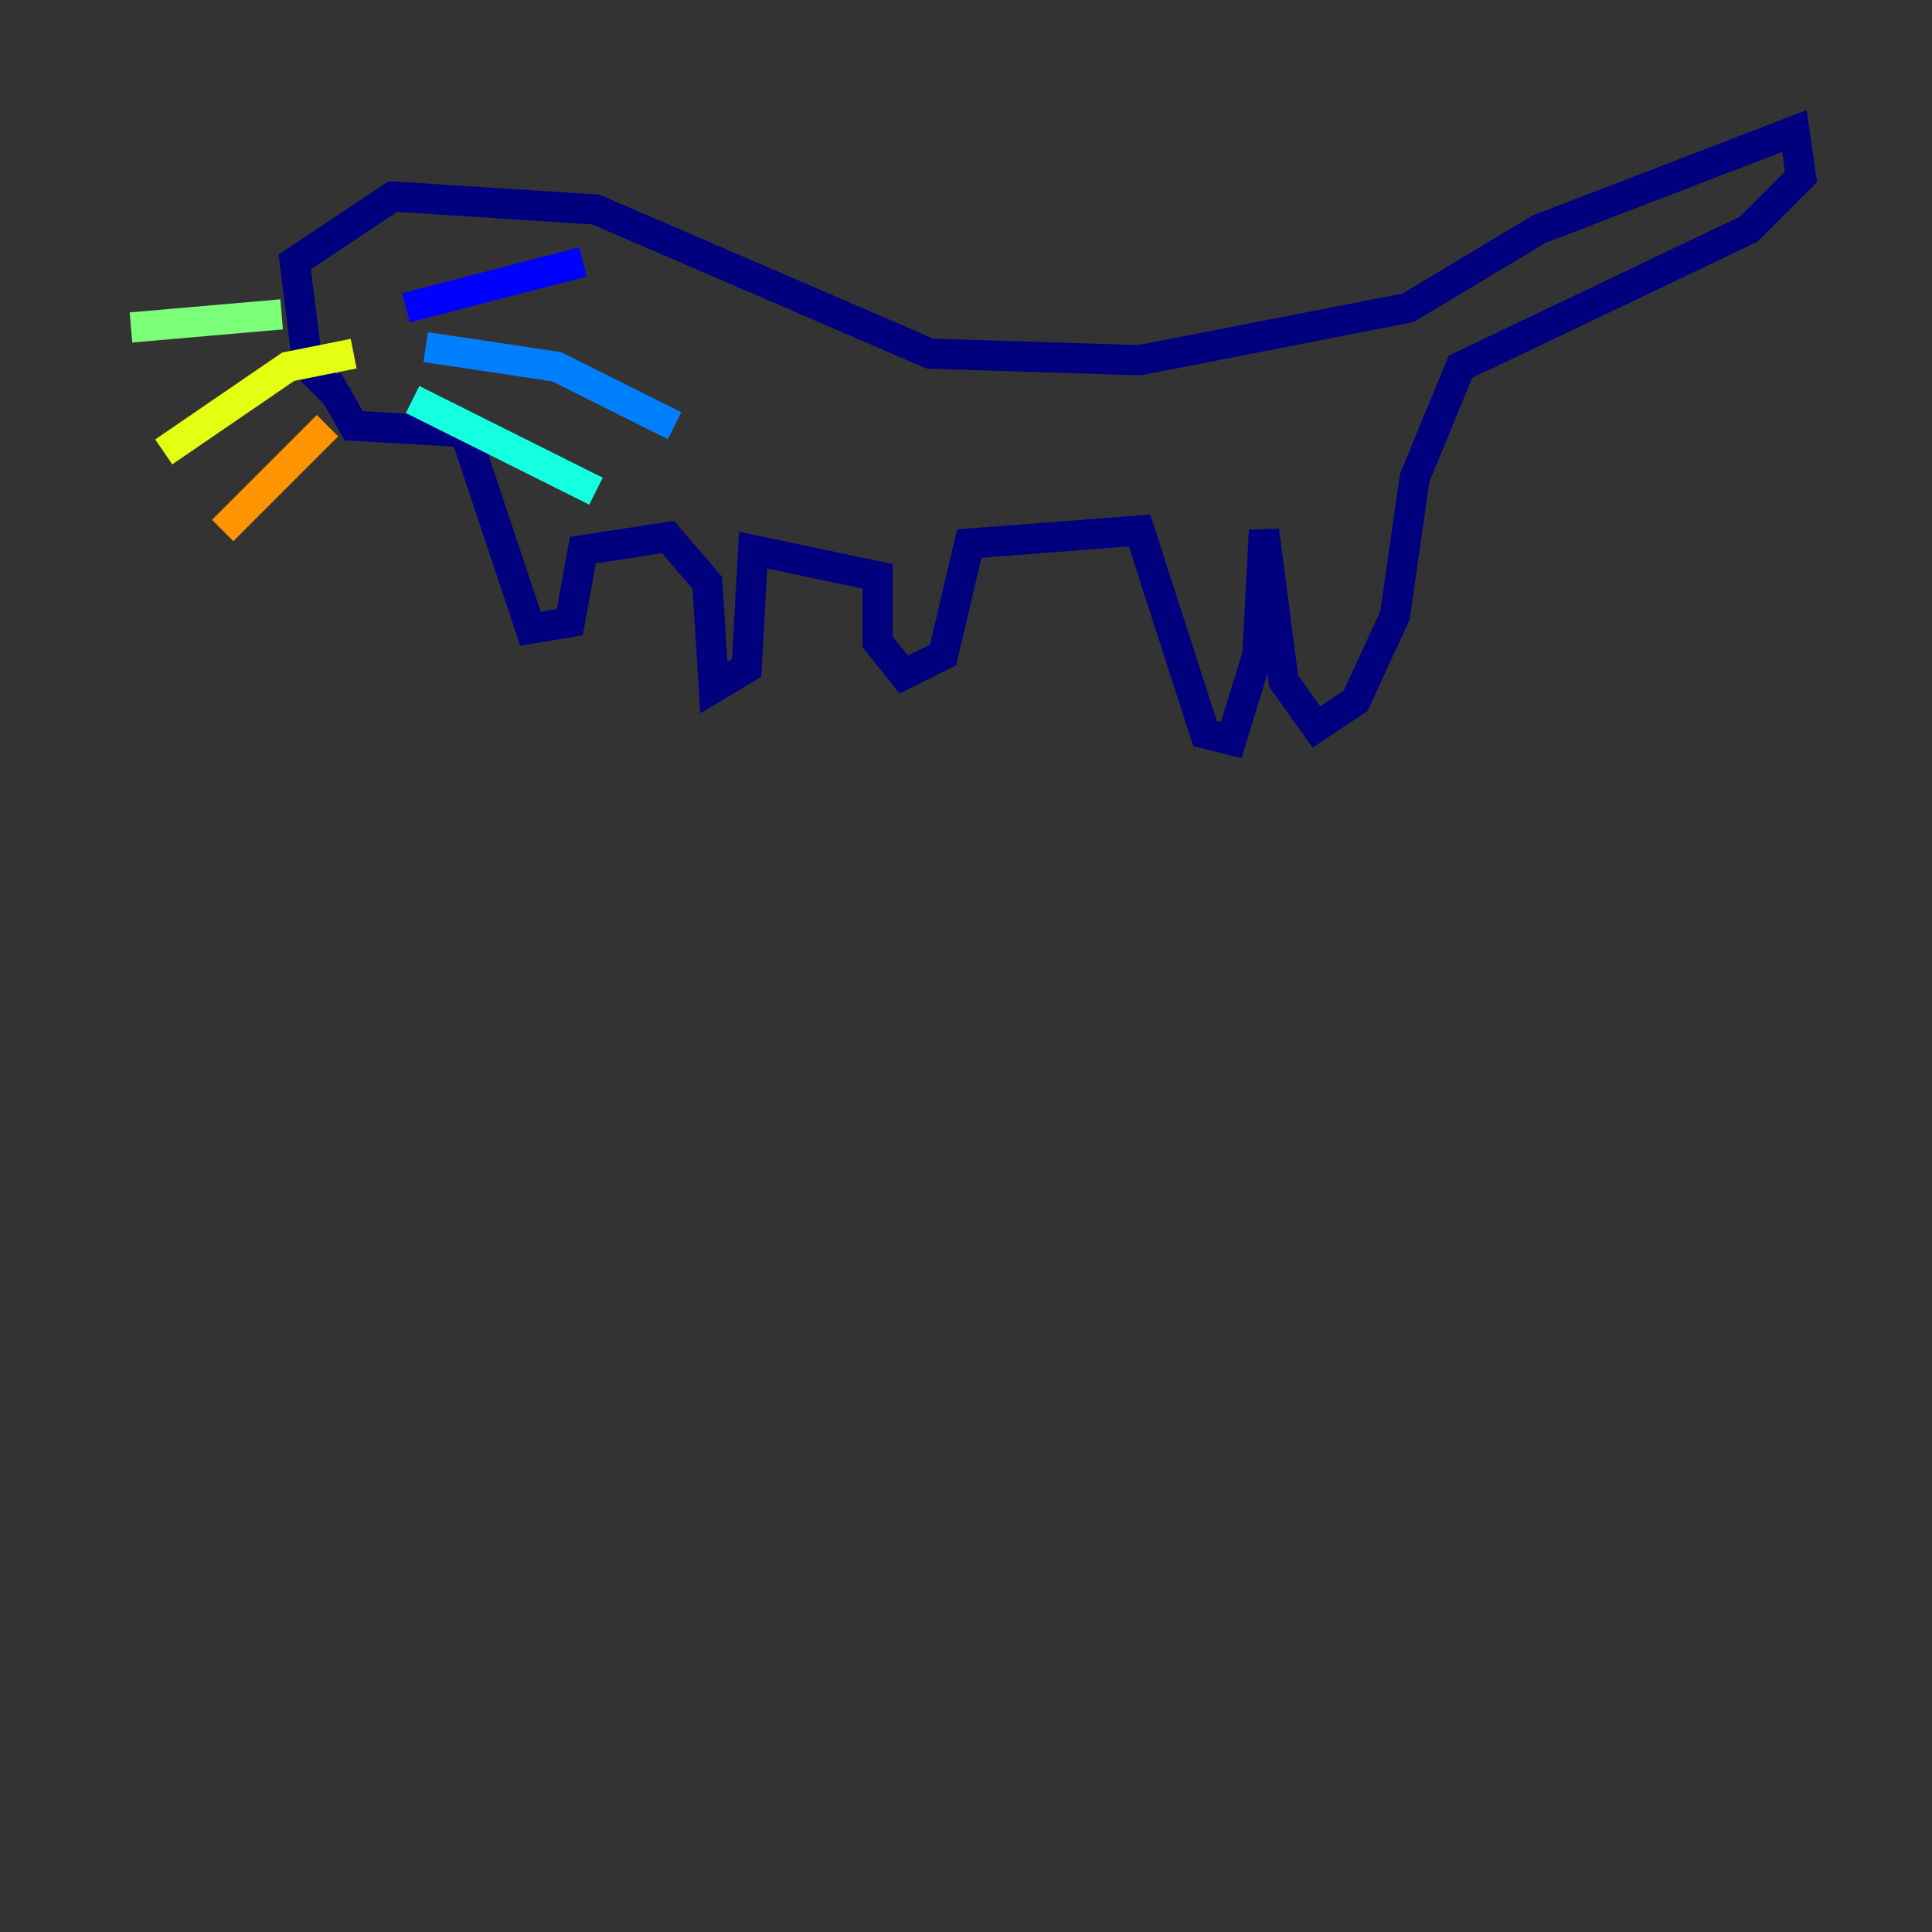 <?xml version="1.0" encoding="utf-8" ?>
<svg baseProfile="tiny" height="128" version="1.2" viewBox="0,0,128,128" width="128" xmlns="http://www.w3.org/2000/svg" xmlns:ev="http://www.w3.org/2001/xml-events" xmlns:xlink="http://www.w3.org/1999/xlink"><rect x="0" y="0" width="128" height="128" fill="#333333" stroke="none"/><defs /><polyline fill="none" points="22.563,26.468 20.393,24.298 19.525,17.356 26.034,13.017 39.485,13.885 61.614,23.43 75.498,23.864 93.288,20.393 101.966,15.186 118.888,8.678 119.322,11.715 115.851,15.186 96.759,24.298 93.722,31.675 92.42,40.786 89.817,46.427 87.214,48.163 85.044,45.125 83.742,35.146 83.308,43.39 81.573,49.031 79.837,48.597 75.498,35.146 64.217,36.014 62.481,43.39 59.878,44.691 58.142,42.522 58.142,38.183 49.898,36.447 49.464,44.258 47.295,45.559 46.861,38.617 44.258,35.58 38.617,36.447 37.749,41.22 35.146,41.654 30.807,28.637 23.43,28.203 21.695,25.166" stroke="#00007f" stroke-width="2" /><polyline fill="none" points="26.902,20.393 38.617,17.356" stroke="#0000ff" stroke-width="2" /><polyline fill="none" points="28.203,22.997 36.881,24.298 44.691,28.203" stroke="#0080ff" stroke-width="2" /><polyline fill="none" points="27.336,26.468 39.485,32.542" stroke="#15ffe1" stroke-width="2" /><polyline fill="none" points="18.658,20.827 8.678,21.695" stroke="#7cff79" stroke-width="2" /><polyline fill="none" points="23.43,23.43 19.091,24.298 10.848,29.939" stroke="#e4ff12" stroke-width="2" /><polyline fill="none" points="21.695,28.203 14.752,35.146" stroke="#ff9400" stroke-width="2" /><polyline fill="none" points="22.563,18.224 22.563,18.224" stroke="#ff1d00" stroke-width="2" /><polyline fill="none" points="26.468,16.488 26.468,16.488" stroke="#7f0000" stroke-width="2" /></svg>